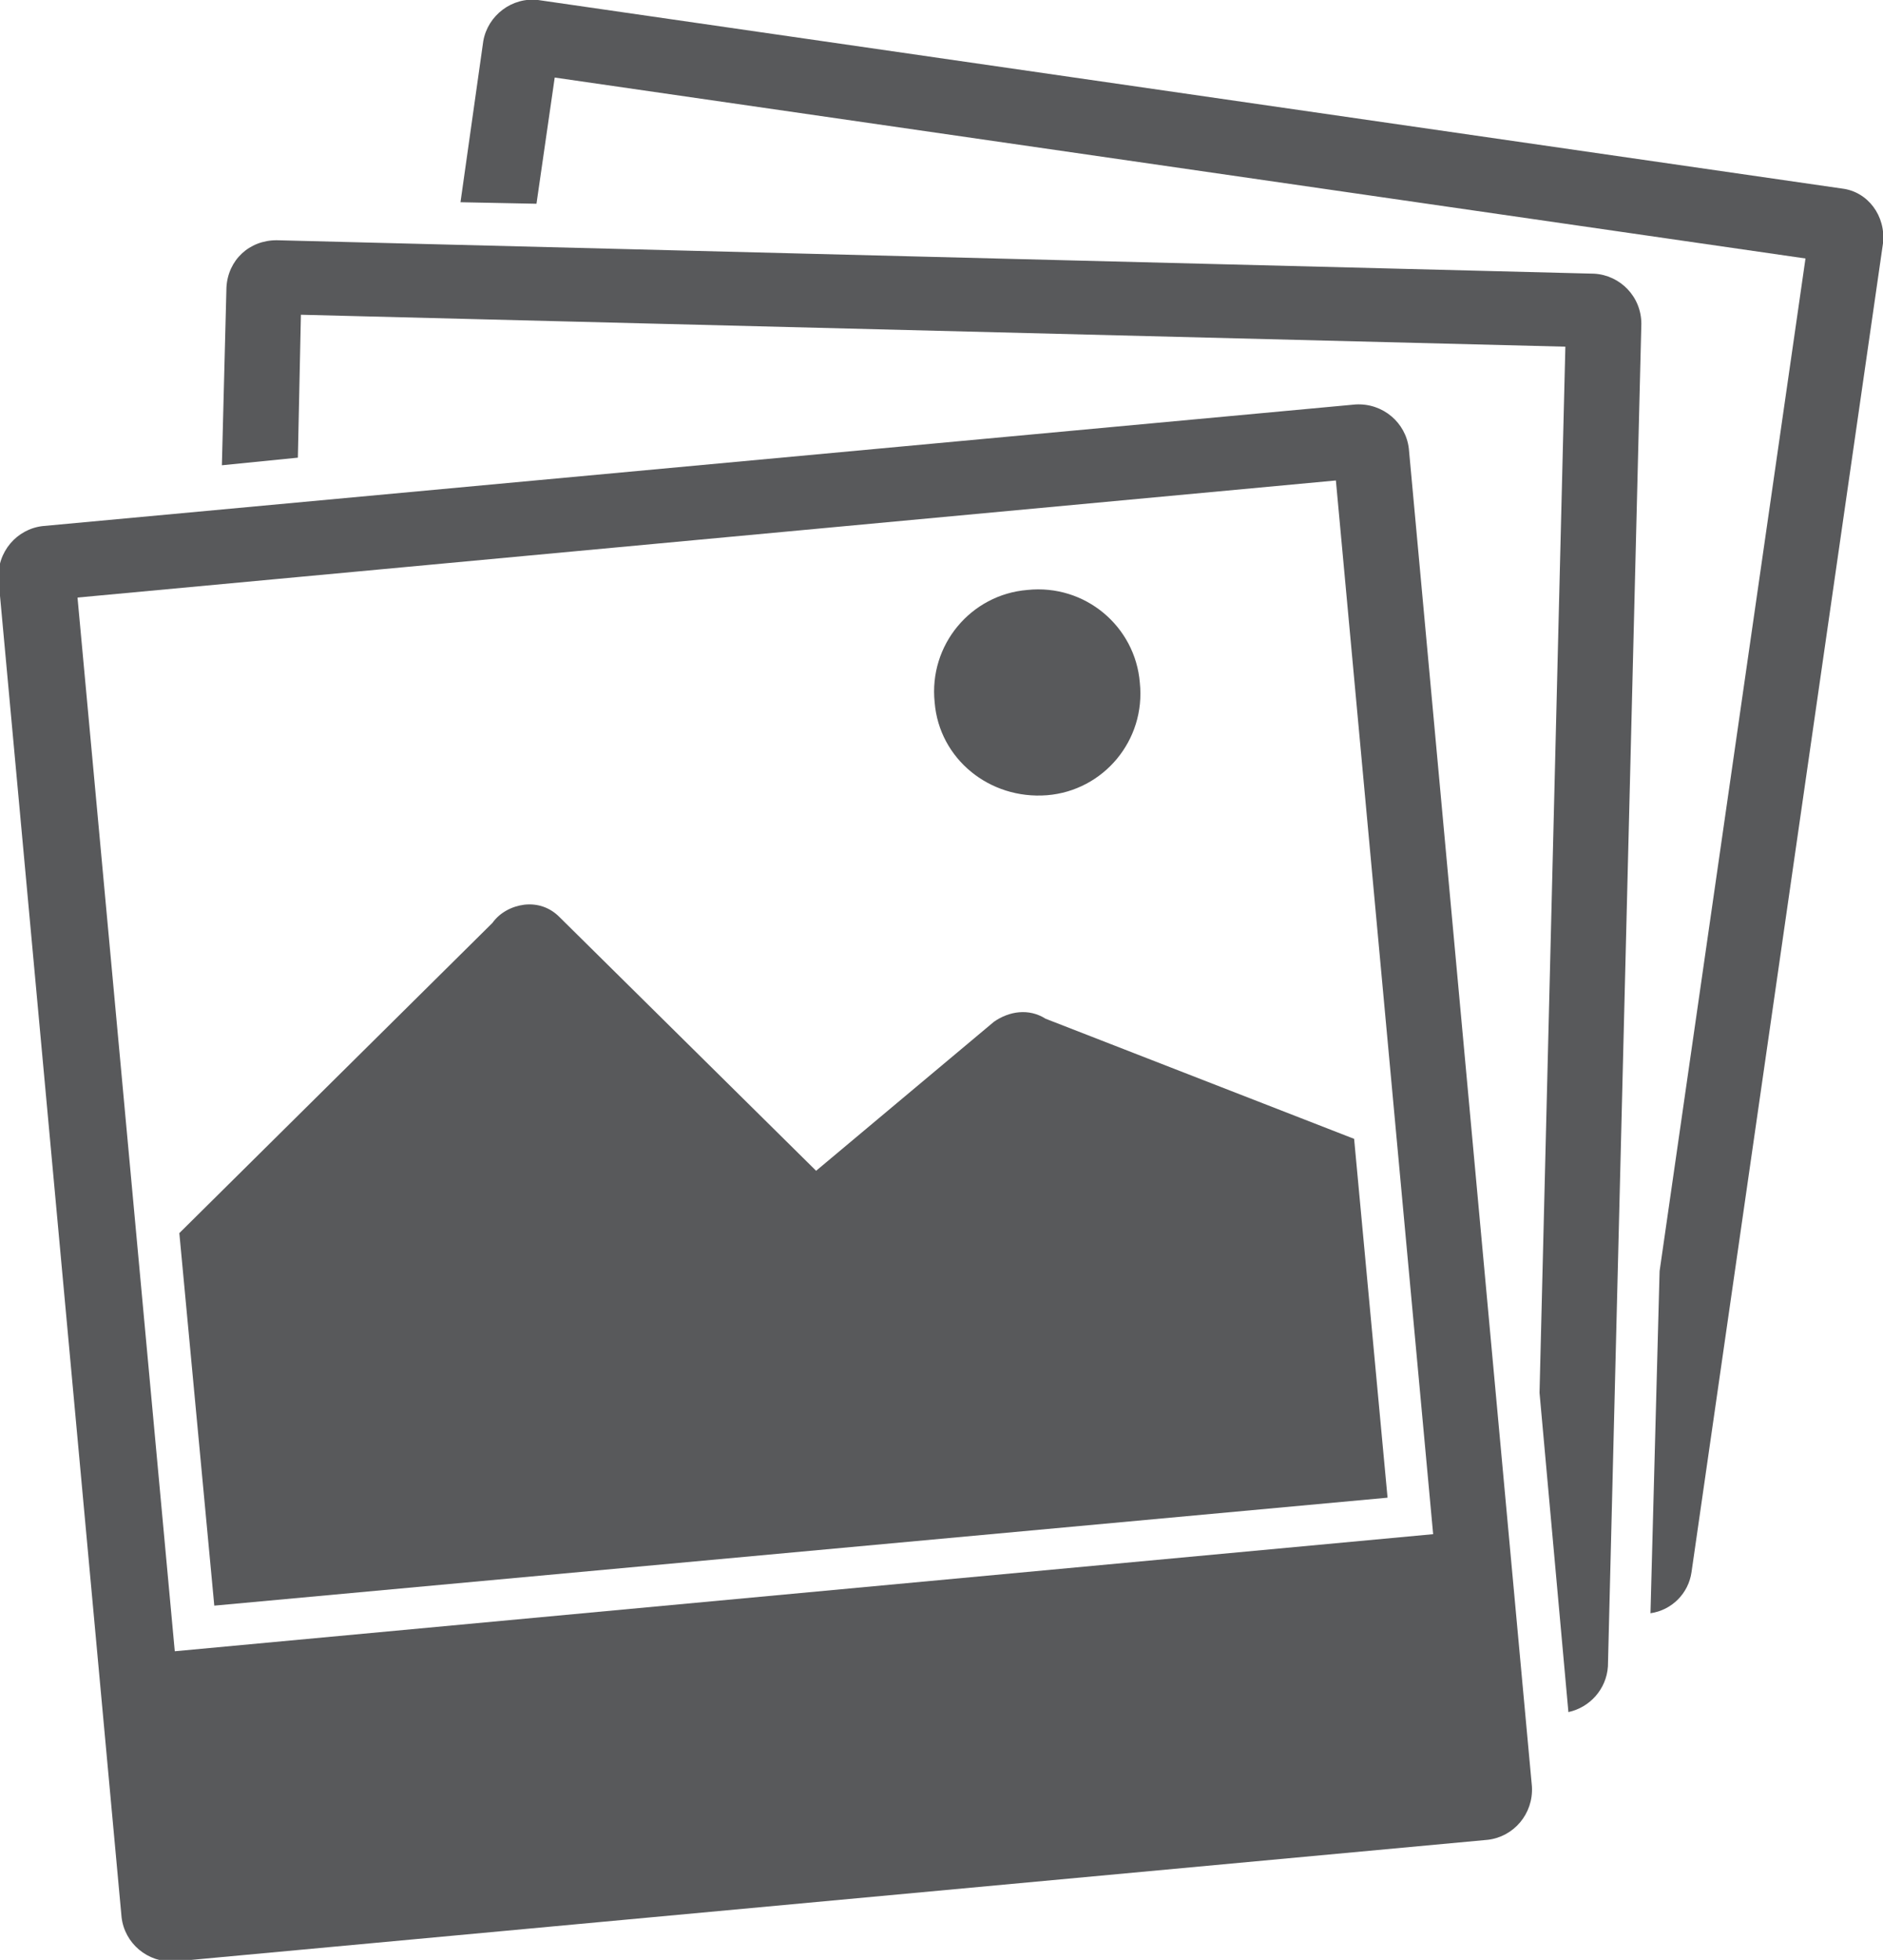 <?xml version="1.0" encoding="utf-8"?>
<!-- Generator: Adobe Illustrator 22.0.1, SVG Export Plug-In . SVG Version: 6.00 Build 0)  -->
<svg version="1.1" id="Calque_1" xmlns="http://www.w3.org/2000/svg" xmlns:xlink="http://www.w3.org/1999/xlink" x="0px" y="0px"
	 viewBox="0 0 123.9 128.9" style="enable-background:new 0 0 123.9 128.9;" xml:space="preserve">
<style type="text/css">
	.st0{fill:#58595B;}
</style>
<g>
	<path class="st0" d="M121.2,12.4L35.4,0c-1.7-0.2-3.3,1-3.6,2.7l-1.5,10.6l5,0.1l1.2-8.3L118.8,17l-9.6,66.6l-0.6,22.5
		c1.4-0.2,2.5-1.3,2.7-2.7L123.9,16C124.1,14.2,122.9,12.6,121.2,12.4"/>
	<path class="st0" d="M92.7,29.5c-0.2-1.7-1.7-3-3.5-2.9l-86.4,8c-1.7,0.2-3,1.7-2.9,3.5l8.1,88c0.2,1.7,1.7,3,3.5,2.9l86.4-8
		c1.7-0.2,3-1.7,2.9-3.5L92.7,29.5z M11.5,108.6L5.1,39.3l82.8-7.7l6.4,69.3L11.5,108.6z"/>
	<path class="st0" d="M65.4,67.2L53.7,77L36.8,60.3c-0.6-0.6-1.4-0.9-2.3-0.8c-0.8,0.1-1.6,0.5-2.1,1.2L11.8,81.1l2.3,24.5l77.2-7.1
		l-2.2-23.6L68.8,67C67.7,66.3,66.4,66.5,65.4,67.2"/>
	<path class="st0" d="M68.9,52.3c3.7-0.3,6.5-3.6,6.1-7.4c-0.3-3.7-3.6-6.5-7.4-6.1c-3.7,0.3-6.5,3.6-6.1,7.4
		C61.8,49.9,65.1,52.6,68.9,52.3"/>
	<path class="st0" d="M104.9,18l-86.7-2.2c-1.8,0-3.2,1.3-3.3,3.1l-0.3,11.7l5-0.5l0.2-9.4l83.2,2.1l-1.7,68.8l1.9,21
		c1.4-0.3,2.5-1.5,2.6-3l2.2-88.3C108,19.5,106.6,18.1,104.9,18"/>
</g>
</svg>
